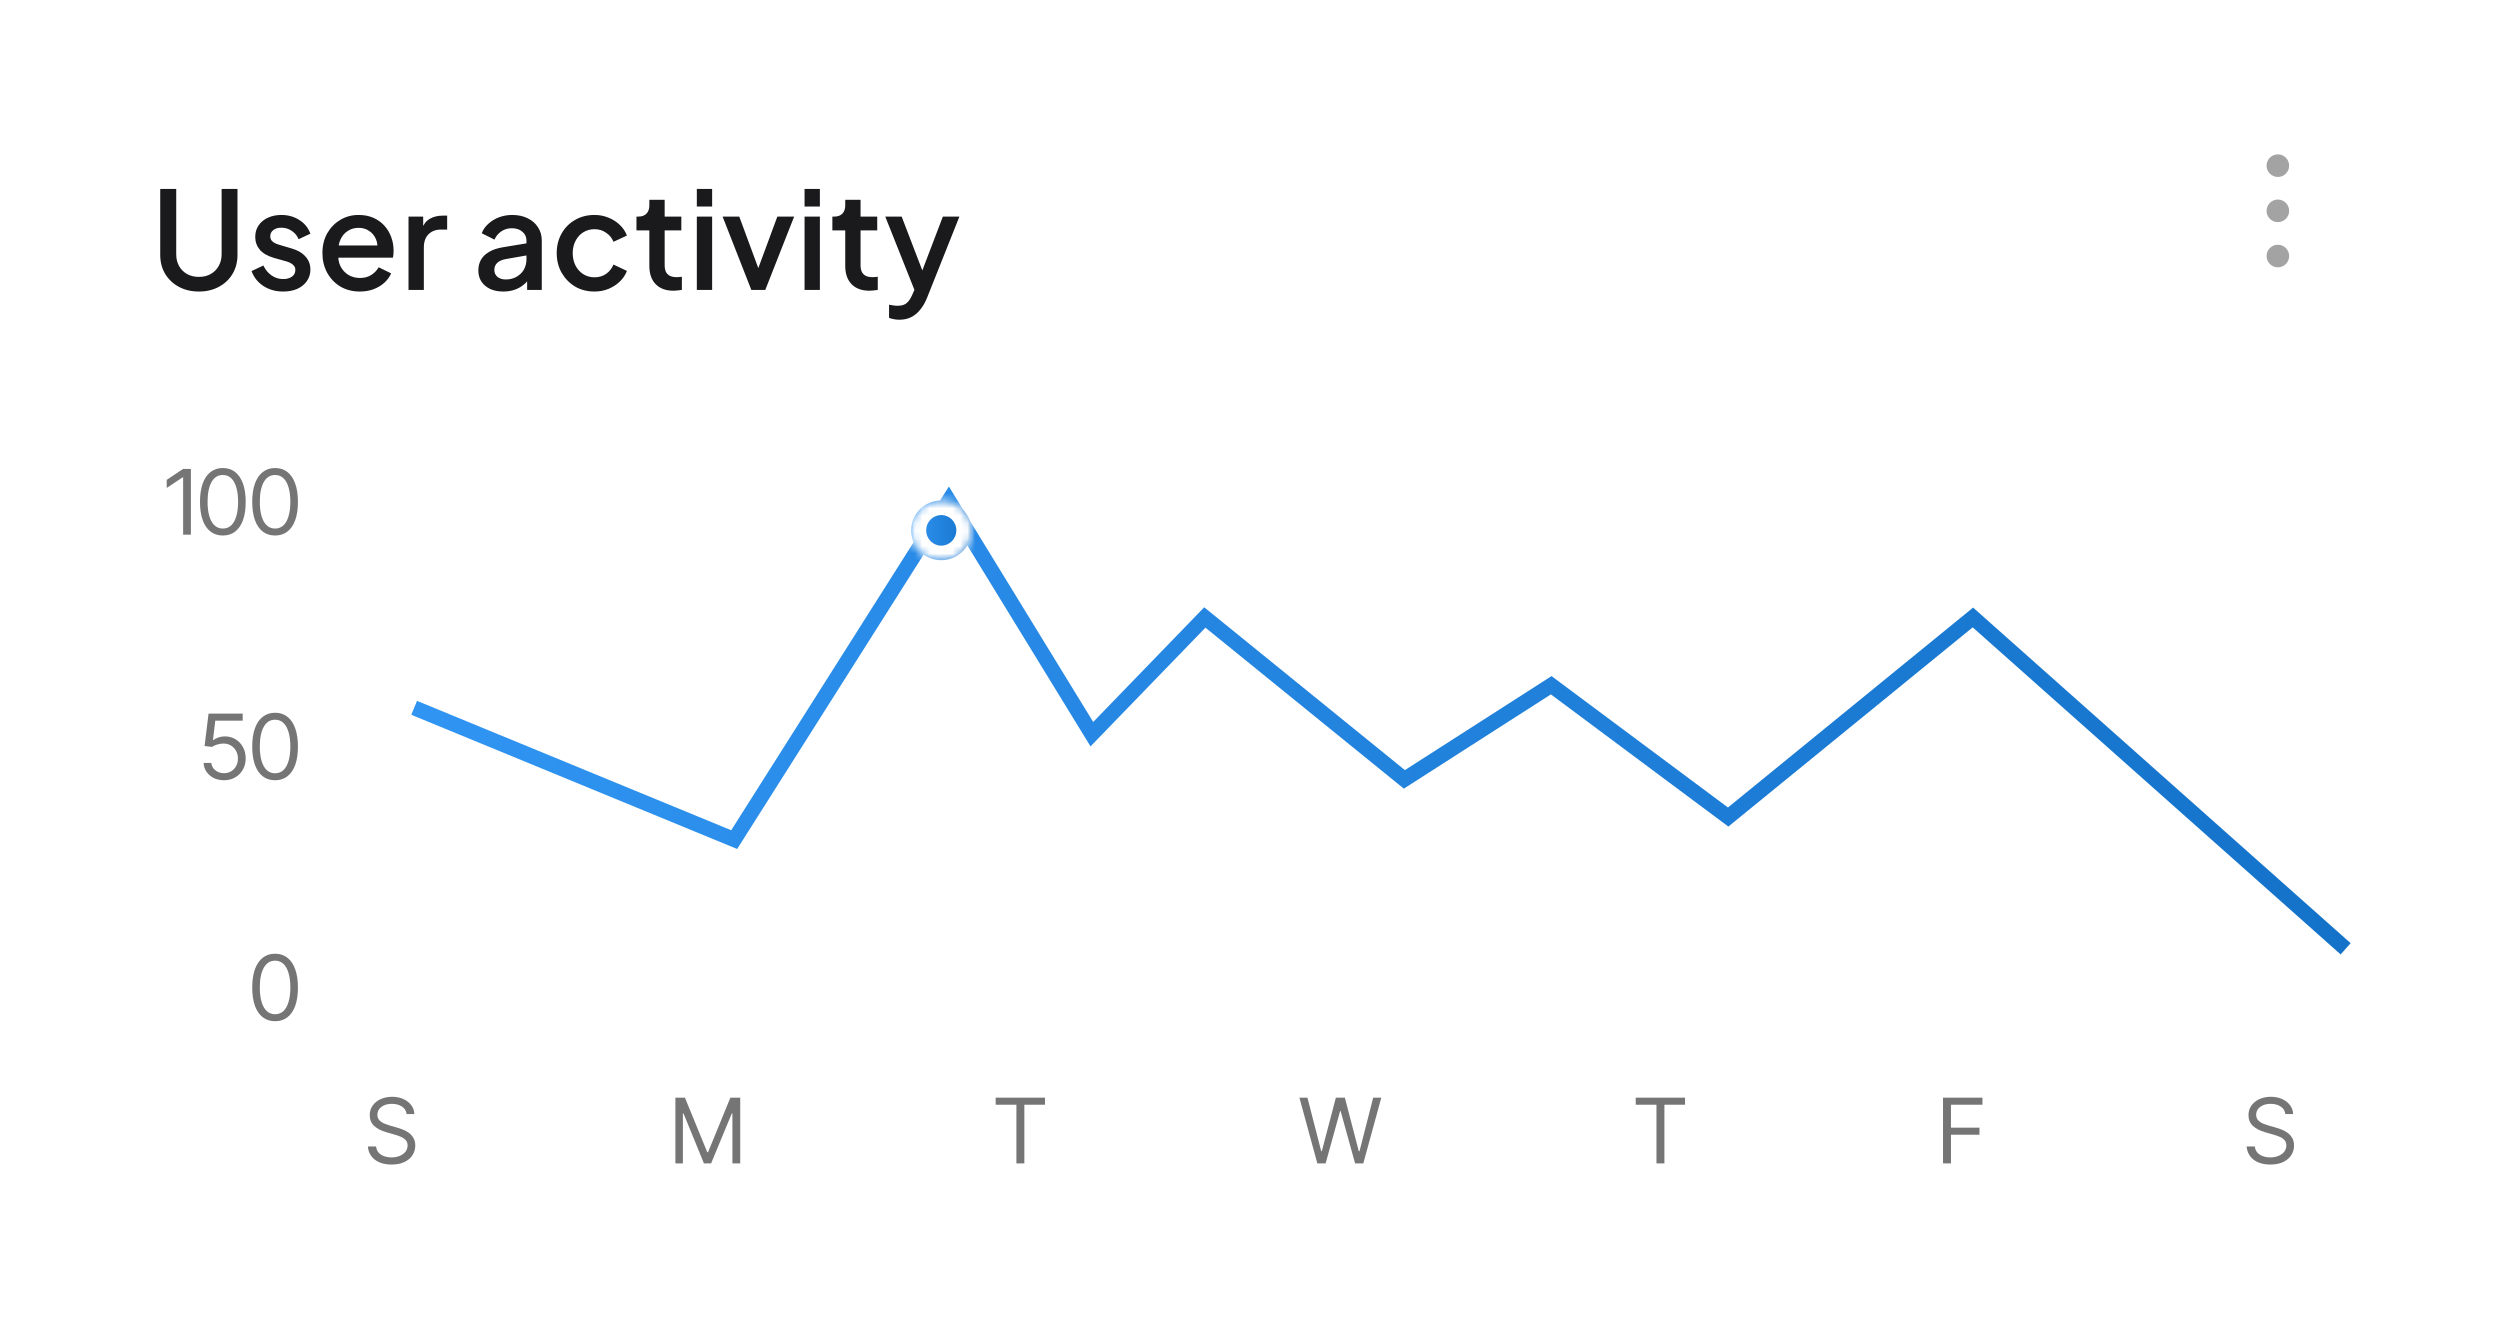 <svg width="332" height="176" viewBox="0 0 332 176" fill="none" xmlns="http://www.w3.org/2000/svg">
<defs>
<linearGradient id="ecadocChartStrokeLight" x1="0%" y1="0%" x2="100%" y2="0%">
<stop offset="0%" stop-color="#3094F2"/>
<stop offset="100%" stop-color="#1472C9"/>
</linearGradient>
</defs>
<rect y="0.5" width="332" height="175" fill="white"/>
<path d="M26.408 38.716C25.412 38.716 24.524 38.506 23.744 38.086C22.976 37.666 22.37 37.09 21.926 36.358C21.494 35.626 21.278 34.792 21.278 33.856V25.09H23.402V33.766C23.402 34.354 23.528 34.876 23.78 35.332C24.044 35.788 24.398 36.142 24.842 36.394C25.298 36.646 25.82 36.772 26.408 36.772C27.008 36.772 27.53 36.646 27.974 36.394C28.43 36.142 28.784 35.788 29.036 35.332C29.3 34.876 29.432 34.354 29.432 33.766V25.09H31.538V33.856C31.538 34.792 31.322 35.626 30.89 36.358C30.458 37.09 29.852 37.666 29.072 38.086C28.304 38.506 27.416 38.716 26.408 38.716ZM37.602 38.716C36.606 38.716 35.73 38.47 34.974 37.978C34.23 37.486 33.709 36.826 33.408 35.998L34.974 35.26C35.239 35.812 35.599 36.25 36.054 36.574C36.523 36.898 37.038 37.06 37.602 37.06C38.083 37.06 38.472 36.952 38.773 36.736C39.072 36.52 39.222 36.226 39.222 35.854C39.222 35.614 39.157 35.422 39.025 35.278C38.892 35.122 38.724 34.996 38.52 34.9C38.328 34.804 38.13 34.732 37.926 34.684L36.397 34.252C35.556 34.012 34.926 33.652 34.507 33.172C34.099 32.68 33.895 32.11 33.895 31.462C33.895 30.874 34.044 30.364 34.344 29.932C34.645 29.488 35.059 29.146 35.587 28.906C36.114 28.666 36.709 28.546 37.368 28.546C38.257 28.546 39.048 28.768 39.745 29.212C40.441 29.644 40.932 30.25 41.221 31.03L39.654 31.768C39.462 31.3 39.157 30.928 38.736 30.652C38.328 30.376 37.867 30.238 37.35 30.238C36.907 30.238 36.553 30.346 36.288 30.562C36.025 30.766 35.892 31.036 35.892 31.372C35.892 31.6 35.953 31.792 36.072 31.948C36.193 32.092 36.349 32.212 36.541 32.308C36.733 32.392 36.931 32.464 37.135 32.524L38.718 32.992C39.523 33.22 40.141 33.58 40.572 34.072C41.005 34.552 41.221 35.128 41.221 35.8C41.221 36.376 41.065 36.886 40.752 37.33C40.453 37.762 40.032 38.104 39.492 38.356C38.953 38.596 38.322 38.716 37.602 38.716ZM47.785 38.716C46.813 38.716 45.949 38.494 45.193 38.05C44.449 37.594 43.867 36.982 43.447 36.214C43.027 35.434 42.817 34.564 42.817 33.604C42.817 32.62 43.027 31.75 43.447 30.994C43.879 30.238 44.455 29.644 45.175 29.212C45.895 28.768 46.711 28.546 47.623 28.546C48.355 28.546 49.009 28.672 49.585 28.924C50.161 29.176 50.647 29.524 51.043 29.968C51.439 30.4 51.739 30.898 51.943 31.462C52.159 32.026 52.267 32.626 52.267 33.262C52.267 33.418 52.261 33.58 52.249 33.748C52.237 33.916 52.213 34.072 52.177 34.216H44.419V32.596H51.025L50.053 33.334C50.173 32.746 50.131 32.224 49.927 31.768C49.735 31.3 49.435 30.934 49.027 30.67C48.631 30.394 48.163 30.256 47.623 30.256C47.083 30.256 46.603 30.394 46.183 30.67C45.763 30.934 45.439 31.318 45.211 31.822C44.983 32.314 44.893 32.914 44.941 33.622C44.881 34.282 44.971 34.858 45.211 35.35C45.463 35.842 45.811 36.226 46.255 36.502C46.711 36.778 47.227 36.916 47.803 36.916C48.391 36.916 48.889 36.784 49.297 36.52C49.717 36.256 50.047 35.914 50.287 35.494L51.943 36.304C51.751 36.76 51.451 37.174 51.043 37.546C50.647 37.906 50.167 38.194 49.603 38.41C49.051 38.614 48.445 38.716 47.785 38.716ZM54.252 38.5V28.762H56.197V30.724L56.017 30.436C56.233 29.8 56.581 29.344 57.06 29.068C57.541 28.78 58.117 28.636 58.788 28.636H59.383V30.49H58.536C57.864 30.49 57.319 30.7 56.898 31.12C56.49 31.528 56.286 32.116 56.286 32.884V38.5H54.252ZM66.836 38.716C66.176 38.716 65.594 38.602 65.09 38.374C64.598 38.134 64.214 37.81 63.938 37.402C63.662 36.982 63.524 36.49 63.524 35.926C63.524 35.398 63.638 34.924 63.866 34.504C64.106 34.084 64.472 33.73 64.964 33.442C65.456 33.154 66.074 32.95 66.818 32.83L70.202 32.272V33.874L67.214 34.396C66.674 34.492 66.278 34.666 66.026 34.918C65.774 35.158 65.648 35.47 65.648 35.854C65.648 36.226 65.786 36.532 66.062 36.772C66.35 37 66.716 37.114 67.16 37.114C67.712 37.114 68.192 36.994 68.6 36.754C69.02 36.514 69.344 36.196 69.572 35.8C69.8 35.392 69.914 34.942 69.914 34.45V31.948C69.914 31.468 69.734 31.078 69.374 30.778C69.026 30.466 68.558 30.31 67.97 30.31C67.43 30.31 66.956 30.454 66.548 30.742C66.152 31.018 65.858 31.378 65.666 31.822L63.974 30.976C64.154 30.496 64.448 30.076 64.856 29.716C65.264 29.344 65.738 29.056 66.278 28.852C66.83 28.648 67.412 28.546 68.024 28.546C68.792 28.546 69.47 28.69 70.058 28.978C70.658 29.266 71.12 29.668 71.444 30.184C71.78 30.688 71.948 31.276 71.948 31.948V38.5H70.004V36.736L70.418 36.79C70.19 37.186 69.896 37.528 69.536 37.816C69.188 38.104 68.786 38.326 68.33 38.482C67.886 38.638 67.388 38.716 66.836 38.716ZM78.953 38.716C77.981 38.716 77.117 38.494 76.361 38.05C75.617 37.594 75.023 36.982 74.579 36.214C74.147 35.446 73.931 34.576 73.931 33.604C73.931 32.644 74.147 31.78 74.579 31.012C75.011 30.244 75.605 29.644 76.361 29.212C77.117 28.768 77.981 28.546 78.953 28.546C79.613 28.546 80.231 28.666 80.807 28.906C81.383 29.134 81.881 29.452 82.301 29.86C82.733 30.268 83.051 30.742 83.255 31.282L81.473 32.11C81.269 31.606 80.939 31.204 80.483 30.904C80.039 30.592 79.529 30.436 78.953 30.436C78.401 30.436 77.903 30.574 77.459 30.85C77.027 31.114 76.685 31.492 76.433 31.984C76.181 32.464 76.055 33.01 76.055 33.622C76.055 34.234 76.181 34.786 76.433 35.278C76.685 35.758 77.027 36.136 77.459 36.412C77.903 36.688 78.401 36.826 78.953 36.826C79.541 36.826 80.051 36.676 80.483 36.376C80.927 36.064 81.257 35.65 81.473 35.134L83.255 35.98C83.063 36.496 82.751 36.964 82.319 37.384C81.899 37.792 81.401 38.116 80.825 38.356C80.249 38.596 79.625 38.716 78.953 38.716ZM89.455 38.608C88.435 38.608 87.643 38.32 87.079 37.744C86.515 37.168 86.233 36.358 86.233 35.314V30.598H84.523V28.762H84.793C85.249 28.762 85.603 28.63 85.855 28.366C86.107 28.102 86.233 27.742 86.233 27.286V26.53H88.267V28.762H90.481V30.598H88.267V35.224C88.267 35.56 88.321 35.848 88.429 36.088C88.537 36.316 88.711 36.496 88.951 36.628C89.191 36.748 89.503 36.808 89.887 36.808C89.983 36.808 90.091 36.802 90.211 36.79C90.331 36.778 90.445 36.766 90.553 36.754V38.5C90.385 38.524 90.199 38.548 89.995 38.572C89.791 38.596 89.611 38.608 89.455 38.608ZM92.538 38.5V28.762H94.572V38.5H92.538ZM92.538 27.43V25.09H94.572V27.43H92.538ZM99.776 38.5L95.96 28.762H98.174L101.108 36.7H100.298L103.232 28.762H105.464L101.63 38.5H99.776ZM106.846 38.5V28.762H108.88V38.5H106.846ZM106.846 27.43V25.09H108.88V27.43H106.846ZM115.47 38.608C114.45 38.608 113.658 38.32 113.094 37.744C112.53 37.168 112.248 36.358 112.248 35.314V30.598H110.538V28.762H110.808C111.264 28.762 111.618 28.63 111.87 28.366C112.122 28.102 112.248 27.742 112.248 27.286V26.53H114.282V28.762H116.496V30.598H114.282V35.224C114.282 35.56 114.336 35.848 114.444 36.088C114.552 36.316 114.726 36.496 114.966 36.628C115.206 36.748 115.518 36.808 115.902 36.808C115.998 36.808 116.106 36.802 116.226 36.79C116.346 36.778 116.46 36.766 116.568 36.754V38.5C116.4 38.524 116.214 38.548 116.01 38.572C115.806 38.596 115.626 38.608 115.47 38.608ZM119.417 42.46C119.177 42.46 118.937 42.436 118.697 42.388C118.469 42.352 118.259 42.292 118.067 42.208V40.462C118.211 40.498 118.385 40.528 118.589 40.552C118.793 40.588 118.991 40.606 119.183 40.606C119.747 40.606 120.161 40.48 120.425 40.228C120.701 39.988 120.947 39.616 121.163 39.112L121.811 37.636L121.775 39.346L117.563 28.762H119.741L122.855 36.88H122.117L125.213 28.762H127.409L123.107 39.562C122.879 40.138 122.591 40.642 122.243 41.074C121.907 41.518 121.505 41.86 121.037 42.1C120.581 42.34 120.041 42.46 119.417 42.46Z" fill="#1A1A1C"/>
<path d="M302.5 23.5C301.672 23.5 301 22.828 301 22C301 21.172 301.672 20.5 302.5 20.5C303.328 20.5 304 21.172 304 22C304 22.828 303.328 23.5 302.5 23.5Z" fill="#1A1A1C" fill-opacity="0.4"/>
<path d="M302.5 29.5C301.672 29.5 301 28.828 301 28C301 27.172 301.672 26.5 302.5 26.5C303.328 26.5 304 27.172 304 28C304 28.828 303.328 29.5 302.5 29.5Z" fill="#1A1A1C" fill-opacity="0.4"/>
<path d="M302.5 35.5C301.672 35.5 301 34.828 301 34C301 33.172 301.672 32.5 302.5 32.5C303.328 32.5 304 33.172 304 34C304 34.828 303.328 35.5 302.5 35.5Z" fill="#1A1A1C" fill-opacity="0.4"/>
<path d="M36.531 135.617C35.891 135.617 35.344 135.441 34.891 135.09C34.438 134.738 34.092 134.23 33.853 133.566C33.615 132.898 33.496 132.09 33.496 131.141C33.496 130.195 33.615 129.389 33.853 128.721C34.096 128.049 34.443 127.537 34.897 127.186C35.35 126.83 35.895 126.652 36.531 126.652C37.168 126.652 37.713 126.83 38.166 127.186C38.619 127.537 38.965 128.049 39.203 128.721C39.445 129.389 39.566 130.195 39.566 131.141C39.566 132.09 39.447 132.898 39.209 133.566C38.971 134.23 38.625 134.738 38.172 135.09C37.723 135.441 37.176 135.617 36.531 135.617ZM36.531 134.691C36.965 134.691 37.332 134.553 37.633 134.275C37.934 133.994 38.162 133.588 38.318 133.057C38.478 132.525 38.559 131.887 38.559 131.141C38.559 130.391 38.478 129.75 38.318 129.219C38.162 128.688 37.934 128.281 37.633 128C37.332 127.719 36.965 127.578 36.531 127.578C35.883 127.578 35.383 127.891 35.031 128.516C34.68 129.141 34.504 130.016 34.504 131.141C34.504 131.887 34.582 132.525 34.738 133.057C34.898 133.588 35.129 133.994 35.43 134.275C35.734 134.553 36.102 134.691 36.531 134.691Z" fill="#1A1A1C" fill-opacity="0.6"/>
<path d="M51.994 154.652C51.369 154.652 50.828 154.553 50.371 154.354C49.914 154.15 49.555 153.869 49.293 153.51C49.035 153.146 48.889 152.727 48.853 152.25H49.943C49.975 152.578 50.086 152.85 50.277 153.064C50.473 153.279 50.721 153.439 51.022 153.545C51.322 153.65 51.647 153.703 51.994 153.703C52.397 153.703 52.758 153.637 53.078 153.504C53.402 153.371 53.658 153.186 53.846 152.947C54.033 152.709 54.127 152.43 54.127 152.109C54.127 151.82 54.045 151.586 53.881 151.406C53.717 151.227 53.502 151.08 53.236 150.967C52.975 150.854 52.69 150.754 52.381 150.668L51.315 150.363C50.631 150.168 50.09 149.889 49.691 149.525C49.297 149.158 49.1 148.68 49.1 148.09C49.1 147.602 49.23 147.176 49.492 146.812C49.758 146.445 50.115 146.16 50.565 145.957C51.018 145.754 51.522 145.652 52.076 145.652C52.639 145.652 53.139 145.754 53.576 145.957C54.014 146.156 54.361 146.43 54.619 146.777C54.877 147.121 55.014 147.512 55.029 147.949H53.998C53.947 147.52 53.74 147.186 53.377 146.947C53.018 146.709 52.572 146.59 52.041 146.59C51.658 146.59 51.322 146.652 51.033 146.777C50.744 146.902 50.52 147.074 50.359 147.293C50.199 147.512 50.119 147.762 50.119 148.043C50.119 148.352 50.215 148.602 50.406 148.793C50.598 148.98 50.824 149.127 51.086 149.232C51.352 149.338 51.592 149.422 51.807 149.484L52.685 149.73C52.912 149.793 53.164 149.877 53.441 149.982C53.723 150.088 53.992 150.23 54.25 150.41C54.512 150.59 54.727 150.82 54.895 151.102C55.062 151.379 55.147 151.723 55.147 152.133C55.147 152.602 55.023 153.027 54.777 153.41C54.531 153.789 54.174 154.092 53.705 154.318C53.236 154.541 52.666 154.652 51.994 154.652Z" fill="#1A1A1C" fill-opacity="0.6"/>
<path d="M89.693 145.77H90.959L93.924 153.012H94.029L96.994 145.77H98.301V154.5H97.264V147.867H97.182L94.434 154.5H93.484L90.772 147.867H90.689V154.5H89.693V145.77Z" fill="#1A1A1C" fill-opacity="0.6"/>
<path d="M132.225 146.707V145.77H138.775V146.707H136.033V154.5H134.979V146.707H132.225Z" fill="#1A1A1C" fill-opacity="0.6"/>
<path d="M174.941 154.5L172.562 145.77H173.629L175.457 152.883H175.539L177.402 145.77H178.598L180.449 152.883H180.543L182.359 145.77H183.438L181.047 154.5H179.957L178.035 147.551H177.965L176.043 154.5H174.941Z" fill="#1A1A1C" fill-opacity="0.6"/>
<path d="M217.225 146.707V145.77H223.775V146.707H221.033V154.5H219.979V146.707H217.225Z" fill="#1A1A1C" fill-opacity="0.6"/>
<path d="M258.033 154.5V145.77H263.271V146.707H259.088V149.754H262.873V150.691H259.088V154.5H258.033Z" fill="#1A1A1C" fill-opacity="0.6"/>
<path d="M301.494 154.652C300.869 154.652 300.328 154.553 299.871 154.354C299.414 154.15 299.055 153.869 298.793 153.51C298.535 153.146 298.389 152.727 298.354 152.25H299.443C299.475 152.578 299.586 152.85 299.777 153.064C299.973 153.279 300.221 153.439 300.521 153.545C300.822 153.65 301.146 153.703 301.494 153.703C301.896 153.703 302.258 153.637 302.578 153.504C302.902 153.371 303.158 153.186 303.346 152.947C303.533 152.709 303.627 152.43 303.627 152.109C303.627 151.82 303.545 151.586 303.381 151.406C303.217 151.227 303.002 151.08 302.736 150.967C302.475 150.854 302.189 150.754 301.881 150.668L300.814 150.363C300.131 150.168 299.59 149.889 299.191 149.525C298.797 149.158 298.6 148.68 298.6 148.09C298.6 147.602 298.73 147.176 298.992 146.812C299.258 146.445 299.615 146.16 300.064 145.957C300.518 145.754 301.021 145.652 301.576 145.652C302.139 145.652 302.639 145.754 303.076 145.957C303.514 146.156 303.861 146.43 304.119 146.777C304.377 147.121 304.514 147.512 304.529 147.949H303.498C303.447 147.52 303.24 147.186 302.877 146.947C302.518 146.709 302.072 146.59 301.541 146.59C301.158 146.59 300.822 146.652 300.533 146.777C300.244 146.902 300.02 147.074 299.859 147.293C299.699 147.512 299.619 147.762 299.619 148.043C299.619 148.352 299.715 148.602 299.906 148.793C300.098 148.98 300.324 149.127 300.586 149.232C300.852 149.338 301.092 149.422 301.307 149.484L302.186 149.73C302.412 149.793 302.664 149.877 302.941 149.982C303.223 150.088 303.492 150.23 303.75 150.41C304.012 150.59 304.227 150.82 304.395 151.102C304.562 151.379 304.646 151.723 304.646 152.133C304.646 152.602 304.523 153.027 304.277 153.41C304.031 153.789 303.674 154.092 303.205 154.318C302.736 154.541 302.166 154.652 301.494 154.652Z" fill="#1A1A1C" fill-opacity="0.6"/>
<path d="M29.746 103.617C29.246 103.617 28.795 103.52 28.393 103.324C27.994 103.125 27.674 102.852 27.432 102.504C27.189 102.156 27.059 101.762 27.039 101.32H28.059C28.098 101.711 28.275 102.035 28.592 102.293C28.912 102.551 29.297 102.68 29.746 102.68C30.105 102.68 30.424 102.596 30.701 102.428C30.979 102.26 31.197 102.029 31.357 101.736C31.518 101.443 31.598 101.109 31.598 100.734C31.598 100.355 31.514 100.016 31.346 99.715C31.182 99.414 30.955 99.178 30.666 99.006C30.377 98.83 30.047 98.742 29.676 98.742C29.406 98.742 29.131 98.785 28.85 98.871C28.572 98.953 28.344 99.059 28.164 99.188L27.168 99.07L27.695 94.769H32.23V95.707H28.586L28.281 98.285H28.328C28.508 98.141 28.732 98.023 29.002 97.934C29.271 97.84 29.555 97.793 29.852 97.793C30.387 97.793 30.863 97.92 31.281 98.174C31.699 98.428 32.027 98.775 32.266 99.217C32.508 99.654 32.629 100.156 32.629 100.723C32.629 101.277 32.504 101.773 32.254 102.211C32.004 102.648 31.662 102.992 31.229 103.242C30.795 103.492 30.301 103.617 29.746 103.617ZM36.531 103.617C35.891 103.617 35.344 103.441 34.891 103.09C34.438 102.738 34.092 102.23 33.853 101.566C33.615 100.898 33.496 100.09 33.496 99.141C33.496 98.195 33.615 97.389 33.853 96.721C34.096 96.049 34.443 95.537 34.897 95.186C35.35 94.83 35.895 94.652 36.531 94.652C37.168 94.652 37.713 94.83 38.166 95.186C38.619 95.537 38.965 96.049 39.203 96.721C39.445 97.389 39.566 98.195 39.566 99.141C39.566 100.09 39.447 100.898 39.209 101.566C38.971 102.23 38.625 102.738 38.172 103.09C37.723 103.441 37.176 103.617 36.531 103.617ZM36.531 102.691C36.965 102.691 37.332 102.553 37.633 102.275C37.934 101.994 38.162 101.588 38.318 101.057C38.478 100.525 38.559 99.887 38.559 99.141C38.559 98.391 38.478 97.75 38.318 97.219C38.162 96.688 37.934 96.281 37.633 96C37.332 95.719 36.965 95.578 36.531 95.578C35.883 95.578 35.383 95.891 35.031 96.516C34.68 97.141 34.504 98.016 34.504 99.141C34.504 99.887 34.582 100.525 34.738 101.057C34.898 101.588 35.129 101.994 35.43 102.275C35.734 102.553 36.102 102.691 36.531 102.691Z" fill="#1A1A1C" fill-opacity="0.6"/>
<path d="M25.352 62.27V71H24.32V63.383H24.262L22.141 64.801V63.723L24.32 62.27H25.352ZM29.594 71.117C28.953 71.117 28.406 70.941 27.953 70.59C27.5 70.238 27.154 69.731 26.916 69.066C26.678 68.398 26.559 67.59 26.559 66.641C26.559 65.695 26.678 64.889 26.916 64.221C27.158 63.549 27.506 63.037 27.959 62.685C28.412 62.33 28.957 62.152 29.594 62.152C30.23 62.152 30.775 62.33 31.229 62.685C31.682 63.037 32.027 63.549 32.266 64.221C32.508 64.889 32.629 65.695 32.629 66.641C32.629 67.59 32.51 68.398 32.272 69.066C32.033 69.731 31.688 70.238 31.234 70.59C30.785 70.941 30.238 71.117 29.594 71.117ZM29.594 70.191C30.027 70.191 30.395 70.053 30.695 69.775C30.996 69.494 31.225 69.088 31.381 68.557C31.541 68.025 31.621 67.387 31.621 66.641C31.621 65.891 31.541 65.25 31.381 64.719C31.225 64.188 30.996 63.781 30.695 63.5C30.395 63.219 30.027 63.078 29.594 63.078C28.945 63.078 28.445 63.391 28.094 64.016C27.742 64.641 27.566 65.516 27.566 66.641C27.566 67.387 27.645 68.025 27.801 68.557C27.961 69.088 28.191 69.494 28.492 69.775C28.797 70.053 29.164 70.191 29.594 70.191ZM36.531 71.117C35.891 71.117 35.344 70.941 34.891 70.59C34.438 70.238 34.092 69.731 33.853 69.066C33.615 68.398 33.496 67.59 33.496 66.641C33.496 65.695 33.615 64.889 33.853 64.221C34.096 63.549 34.443 63.037 34.897 62.685C35.35 62.33 35.895 62.152 36.531 62.152C37.168 62.152 37.713 62.33 38.166 62.685C38.619 63.037 38.965 63.549 39.203 64.221C39.445 64.889 39.566 65.695 39.566 66.641C39.566 67.59 39.447 68.398 39.209 69.066C38.971 69.731 38.625 70.238 38.172 70.59C37.723 70.941 37.176 71.117 36.531 71.117ZM36.531 70.191C36.965 70.191 37.332 70.053 37.633 69.775C37.934 69.494 38.162 69.088 38.318 68.557C38.478 68.025 38.559 67.387 38.559 66.641C38.559 65.891 38.478 65.25 38.318 64.719C38.162 64.188 37.934 63.781 37.633 63.5C37.332 63.219 36.965 63.078 36.531 63.078C35.883 63.078 35.383 63.391 35.031 64.016C34.68 64.641 34.504 65.516 34.504 66.641C34.504 67.387 34.582 68.025 34.738 68.557C34.898 69.088 35.129 69.494 35.43 69.775C35.734 70.053 36.102 70.191 36.531 70.191Z" fill="#1A1A1C" fill-opacity="0.6"/>
<path d="M55 94L97.5 111.5L126 66.5L145 97.5L160 82L186.5 103.5L206 91L229.5 108.5L262 82L311.5 126" stroke="url(#ecadocChartStrokeLight)" stroke-width="2"/>
<line x1="124.5" y1="59" x2="124.5" y2="133.327" stroke="url(#ecadocChartStrokeLight)" stroke-linecap="round" stroke-dasharray="8 8"/>
<g filter="url(#filter0_d_245_151177)">
<mask id="path-16-inside-1_245_151177" fill="white">
<ellipse cx="125" cy="66.429" rx="4" ry="3.965"/>
</mask>
<ellipse cx="125" cy="66.429" rx="4" ry="3.965" fill="url(#ecadocChartStrokeLight)"/>
<path d="M129 66.429H123C123 65.255 123.946 64.394 125 64.394V70.394V76.394C130.472 76.394 135 71.983 135 66.429H129ZM125 70.394V64.394C126.054 64.394 127 65.255 127 66.429H121H115C115 71.983 119.528 76.394 125 76.394V70.394ZM121 66.429H127C127 67.604 126.054 68.465 125 68.465V62.465V56.465C119.528 56.465 115 60.876 115 66.429H121ZM125 62.465V68.465C123.946 68.465 123 67.604 123 66.429H129H135C135 60.876 130.472 56.465 125 56.465V62.465Z" fill="white" mask="url(#path-16-inside-1_245_151177)"/>
</g>
<defs>
<filter id="filter0_d_245_151177" x="111" y="56.465" width="28" height="27.93" filterUnits="userSpaceOnUse" color-interpolation-filters="sRGB">
<feFlood flood-opacity="0" result="BackgroundImageFix"/>
<feColorMatrix in="SourceAlpha" type="matrix" values="0 0 0 0 0 0 0 0 0 0 0 0 0 0 0 0 0 0 127 0" result="hardAlpha"/>
<feOffset dy="4"/>
<feGaussianBlur stdDeviation="5"/>
<feComposite in2="hardAlpha" operator="out"/>
<feColorMatrix type="matrix" values="0 0 0 0 0 0 0 0 0 0 0 0 0 0 0 0 0 0 0.12 0"/>
<feBlend mode="normal" in2="BackgroundImageFix" result="effect1_dropShadow_245_151177"/>
<feBlend mode="normal" in="SourceGraphic" in2="effect1_dropShadow_245_151177" result="shape"/>
</filter>
</defs>
</svg>
